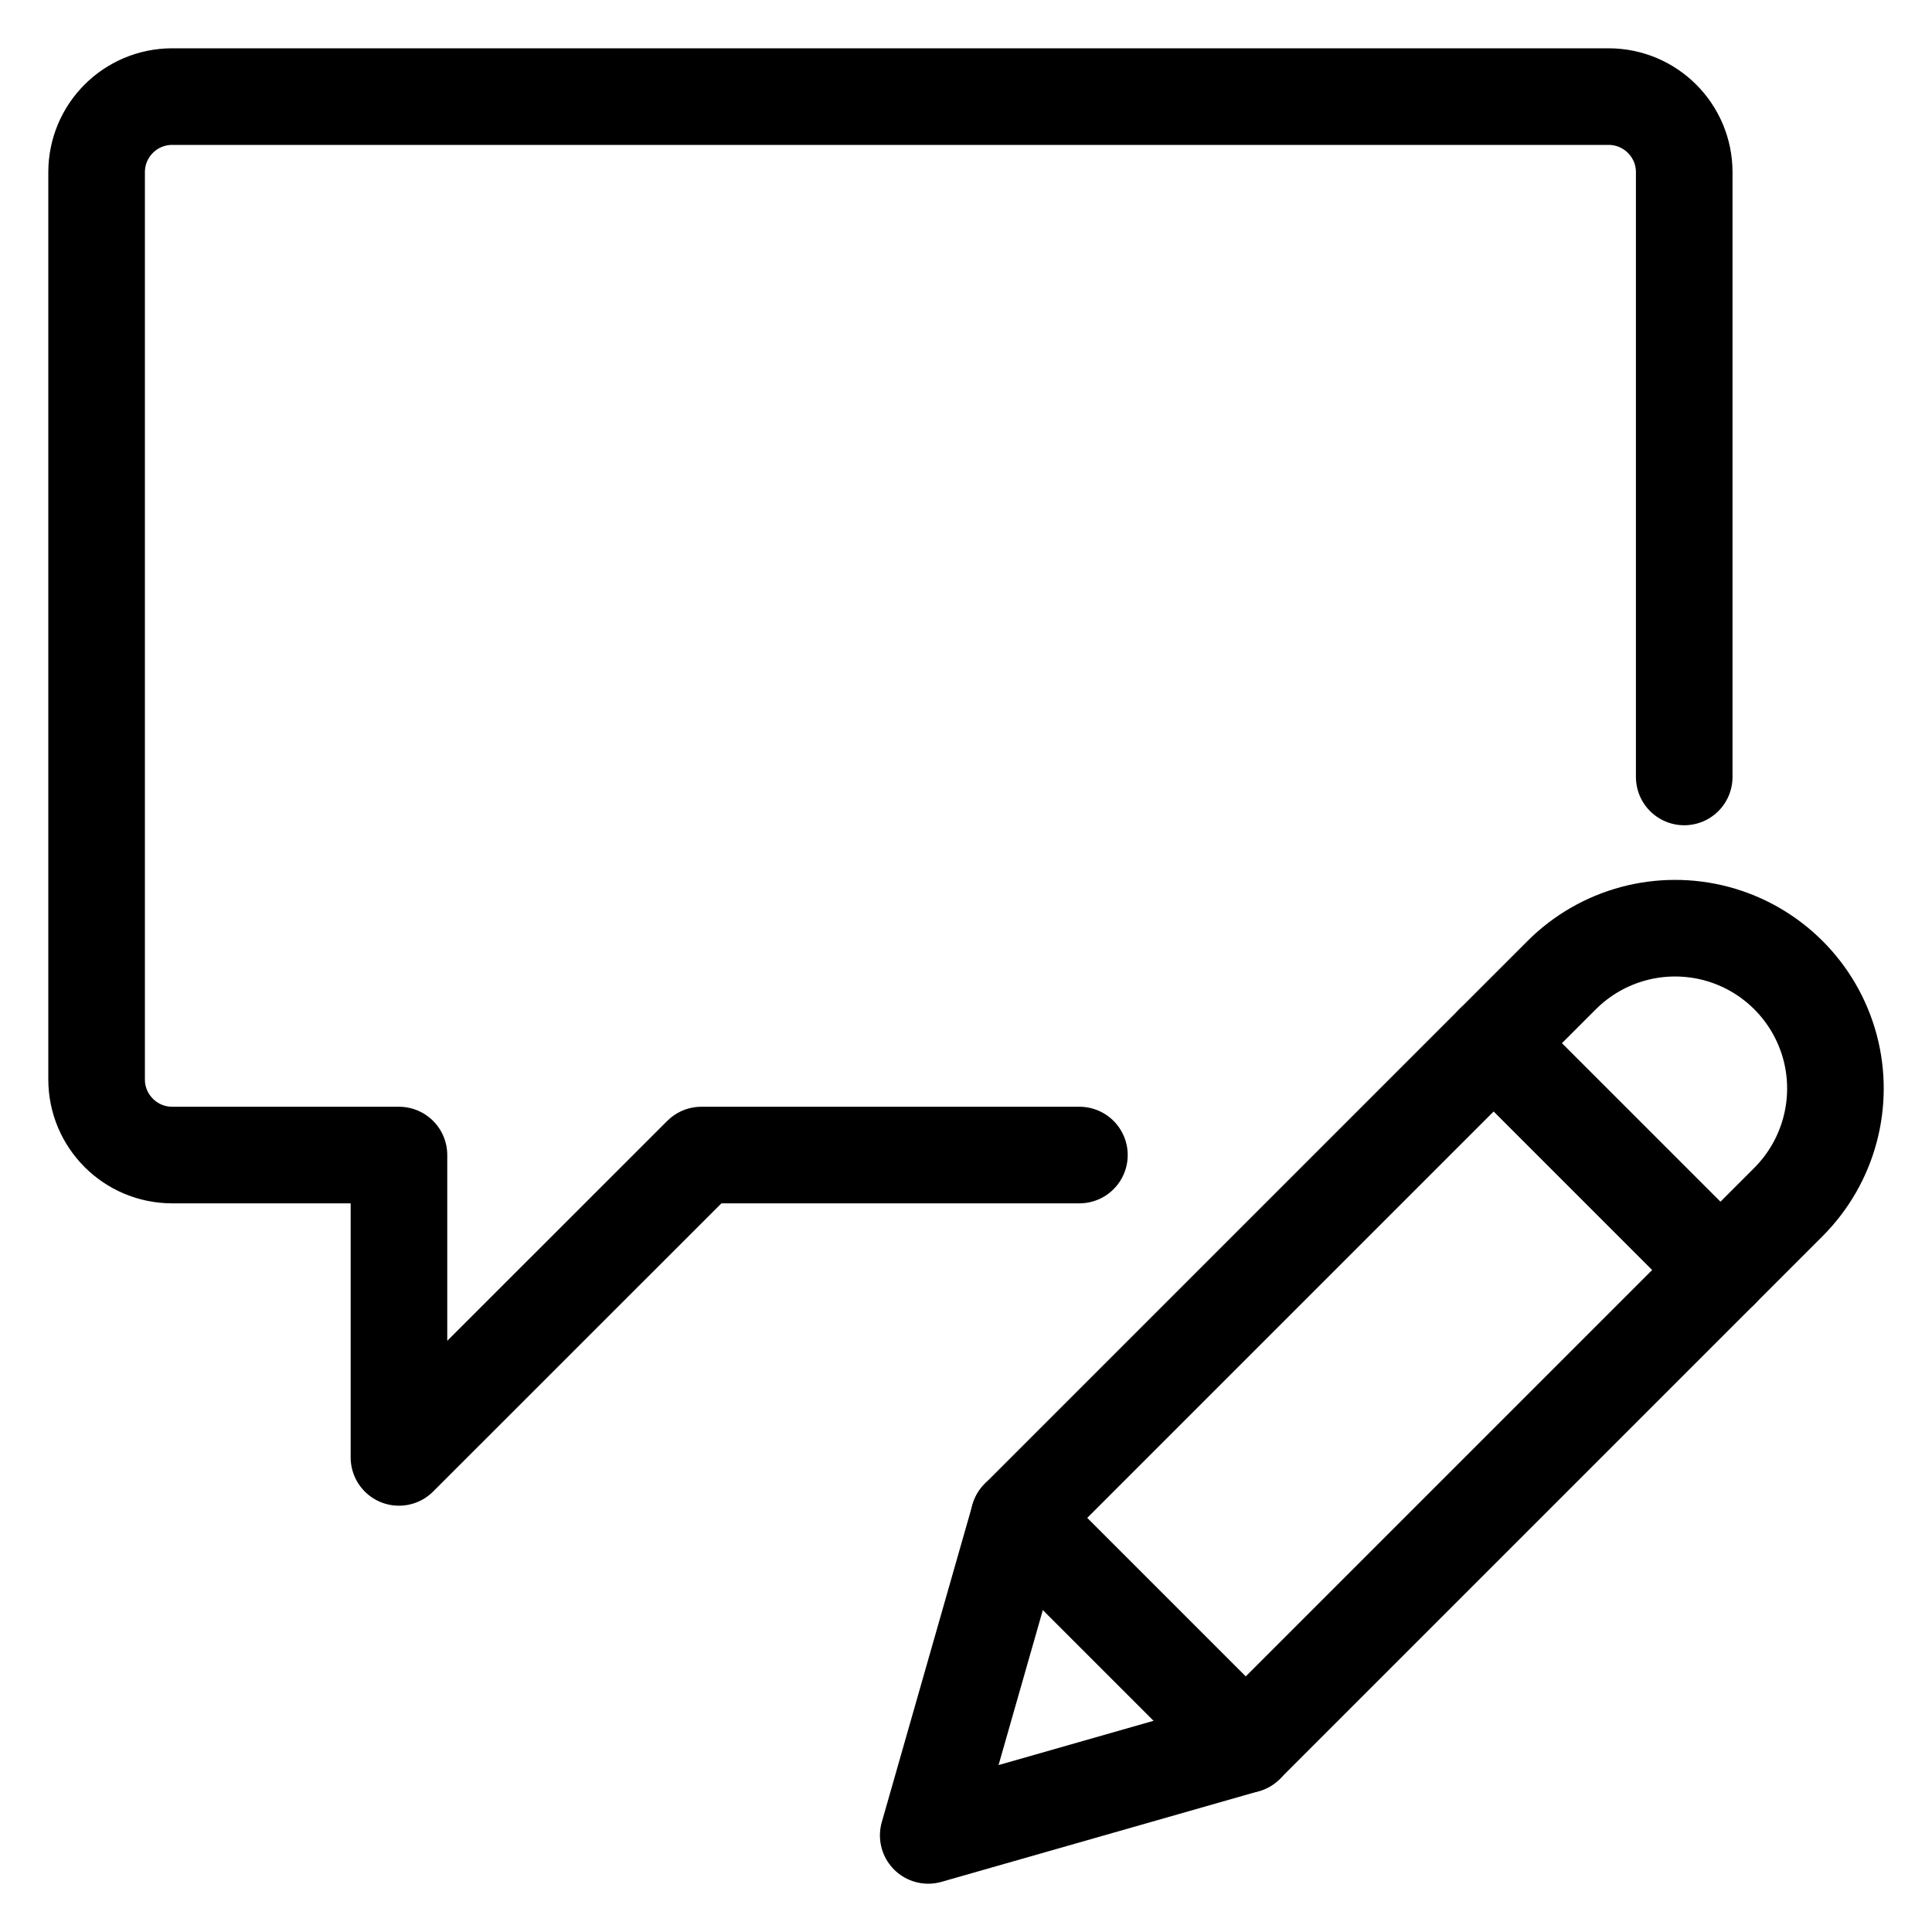 <svg viewBox="0 0 20 20" version="1.1" xmlns="http://www.w3.org/2000/svg">

    <g class="cw--svg cw--svg-create-message" stroke-width="1" fill="none" fill-rule="evenodd" stroke-linecap="round" stroke-linejoin="round">
        <g transform="translate(-300, -110)" stroke="currentColor">
            <g transform="translate(84, 104)">
                <g transform="translate(217, 7)">
                    <path d="M11.896,17.061 L8.609,18 L9.548,14.713 L15.166,9.095 C15.586,8.675 16.197,8.512 16.77,8.665 C17.343,8.819 17.79,9.266 17.944,9.839 C18.097,10.412 17.933,11.023 17.514,11.443 L11.896,17.061 Z"></path>
                    <line x1="14.462" y1="9.799" x2="16.81" y2="12.147"></line>
                    <line x1="9.548" y1="14.713" x2="11.896" y2="17.061"></line>
                    <path d="M10.174,10.957 L6.261,10.957 L3.13,14.087 L3.13,10.957 L0.783,10.957 C0.35,10.957 0,10.606 0,10.174 L0,0.783 C0,0.35 0.35,0 0.783,0 L15.652,0 C16.084,0 16.435,0.35 16.435,0.783 L16.435,7.043"></path>
                </g>
            </g>
        </g>
    </g>
</svg>
